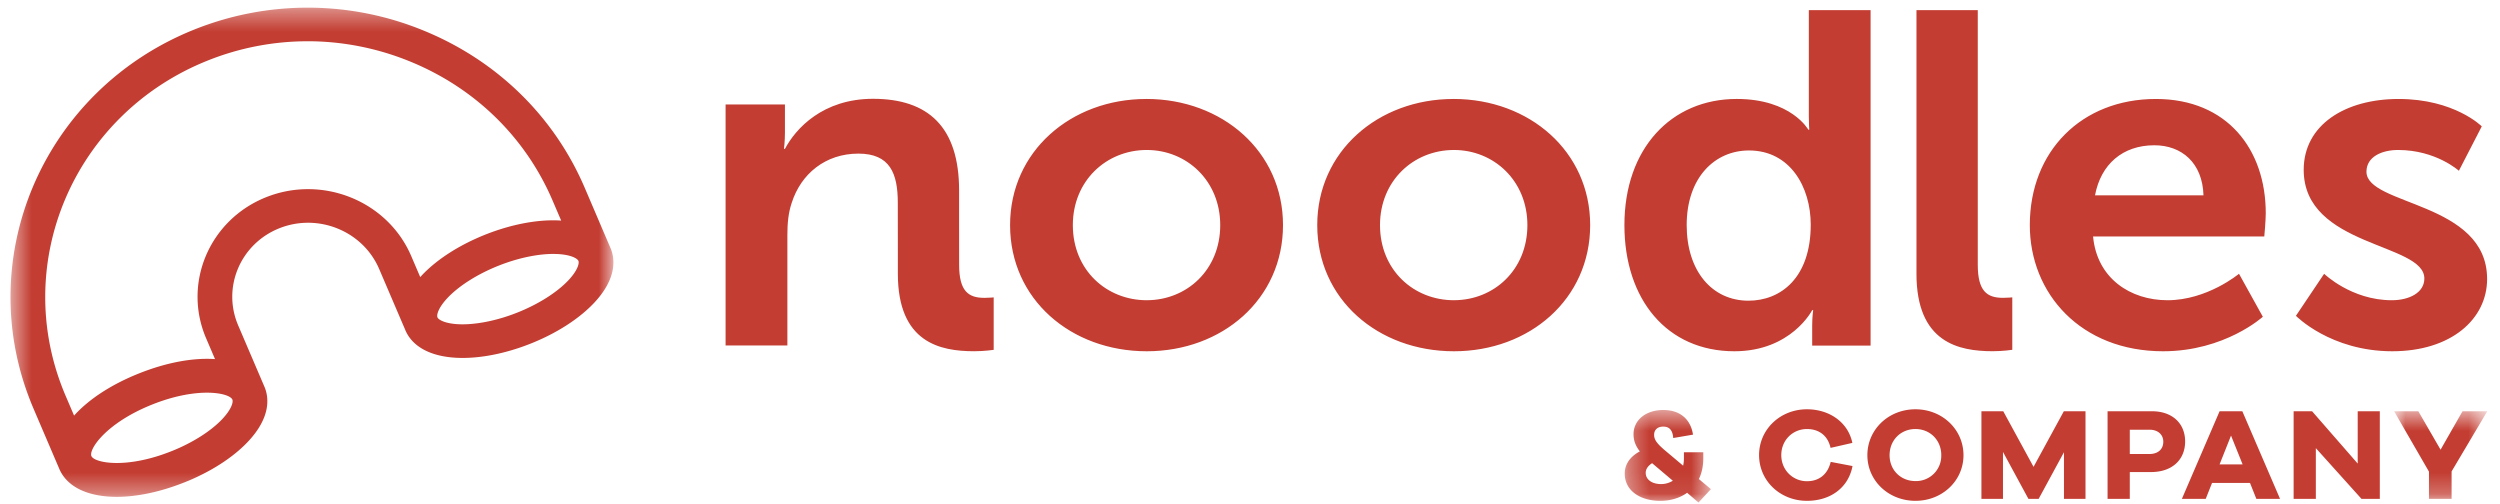 <svg xmlns="http://www.w3.org/2000/svg" width="119" height="24" fill="none"><mask id="a" width="30" height="24" x="0" y="0" maskUnits="userSpaceOnUse" style="mask-type:alpha"><path fill="#fff" d="M.5.363h28.699V23.65H.5z"/></mask><g mask="url(#a)"><path fill="#C33D32" fill-rule="evenodd" d="M26.336 12.087c-.771 0-1.718.204-2.63.57-.978.392-1.849.942-2.39 1.51-.453.476-.542.823-.492.94s.367.301 1.034.328c.797.03 1.817-.175 2.794-.567s1.848-.942 2.389-1.51c.453-.475.542-.823.492-.94-.052-.118-.369-.302-1.034-.328zM14.642 1.964a12.8 12.8 0 00-4.768.923c-6.392 2.562-9.42 9.719-6.75 15.954l.402.942c.679-.757 1.738-1.466 3.074-2.001 1.336-.536 2.603-.76 3.635-.689l-.424-.991c-1.122-2.622.155-5.632 2.847-6.711s5.795.176 6.916 2.797l.429 1.001.098-.105c.708-.744 1.763-1.42 2.972-1.905 1.208-.484 2.449-.73 3.493-.687q.075.003.146.008l-.407-.95c-1.293-3.023-3.715-5.38-6.82-6.637a12.9 12.9 0 00-4.843-.95zM4.352 21.71c.136.32 1.648.634 3.827-.24.977-.39 1.848-.941 2.39-1.51.452-.475.542-.822.492-.94-.137-.32-1.649-.634-3.828.24-2.178.872-3.018 2.127-2.882 2.45zm1.205 1.94c-1.344 0-2.358-.454-2.733-1.328l-1.228-2.87C-1.422 12.403 2.008 4.31 9.24 1.41a14.5 14.5 0 0110.882.028c3.51 1.422 6.248 4.085 7.71 7.499l1.226 2.866q0 .002.002.003c.197.462.355 1.418-.805 2.636-.708.743-1.763 1.42-2.972 1.904-1.208.484-2.45.729-3.493.687-1.267-.05-2.153-.517-2.494-1.314l-.001-.003-1.248-2.915c-.774-1.807-2.908-2.674-4.758-1.933-1.85.742-2.725 2.815-1.952 4.621l1.248 2.916q0 .003.002.003c.197.462.355 1.418-.804 2.636-.708.744-1.764 1.42-2.972 1.904-1.177.472-2.3.702-3.255.702z" clip-rule="evenodd"/></g><mask id="b" width="5" height="5" x="77" y="19" maskUnits="userSpaceOnUse" style="mask-type:alpha"><path fill="#fff" d="M77.337 19.516h4.102v4.404h-4.102z"/></mask><g mask="url(#b)"><path fill="#C33D32" fill-rule="evenodd" d="M79.627 22.883l-.986-.835c-.191.118-.306.279-.306.458 0 .315.287.537.739.537.178 0 .374-.05.553-.16m.68.574c-.362.26-.814.383-1.272.383-1.005 0-1.698-.513-1.698-1.297 0-.464.28-.822.718-1.057-.203-.26-.299-.519-.299-.815 0-.686.599-1.155 1.412-1.155.866 0 1.317.5 1.42 1.173l-.942.161c-.032-.402-.204-.544-.478-.544-.248 0-.432.136-.432.39 0 .222.115.395.477.71l.904.76a1.6 1.6 0 00.038-.358v-.279h.922v.279c0 .389-.076.716-.21.994l.572.482-.591.636-.54-.463z" clip-rule="evenodd"/></g><path fill="#C33D32" fill-rule="evenodd" d="M88.18 22.184c-.2 1.045-1.065 1.655-2.168 1.655-1.275 0-2.28-.951-2.28-2.178 0-1.22 1.005-2.179 2.28-2.179 1.058 0 1.956.61 2.16 1.6l-1.037.237c-.135-.604-.57-.897-1.123-.897-.678 0-1.223.53-1.223 1.24 0 .709.545 1.244 1.224 1.244.545 0 .98-.299 1.128-.921l1.038.199zm4.225-.517c0-.716-.532-1.245-1.23-1.245-.7 0-1.231.53-1.231 1.245 0 .71.532 1.232 1.23 1.232a1.2 1.2 0 001.23-1.232zm1.057 0c0 1.214-1.006 2.172-2.287 2.172-1.283 0-2.288-.958-2.288-2.172 0-1.22 1.005-2.185 2.288-2.185 1.281 0 2.287.966 2.287 2.185m5.808 2.079h-1.025v-2.221l-1.205 2.221h-.487l-1.211-2.234v2.234h-1.026v-4.17h1.039l1.442 2.646 1.442-2.646h1.031zm3.044-2.135c.41 0 .659-.23.659-.584 0-.337-.249-.573-.659-.573h-.936v1.157zm.121-2.035c.968 0 1.577.58 1.577 1.438 0 .878-.628 1.456-1.622 1.456h-1.012v1.276h-1.058v-4.17zm3.762 1.158l-.545 1.37h1.096zm1.205 3.012l-.302-.759h-1.807l-.301.76h-1.135l1.795-4.17h1.083l1.795 4.17h-1.128zm5.877 0h-.872l-2.173-2.415v2.415h-1.057v-4.17h.878l2.172 2.49v-2.49h1.052z" clip-rule="evenodd"/><mask id="c" width="6" height="5" x="113" y="19" maskUnits="userSpaceOnUse" style="mask-type:alpha"><path fill="#fff" d="M113.959 19.576h4.435v4.17h-4.435z"/></mask><g mask="url(#c)"><path fill="#C33D32" fill-rule="evenodd" d="M116.696 23.746h-1.077v-1.295l-1.66-2.875h1.154l1.058 1.83 1.044-1.83h1.179l-1.698 2.863z" clip-rule="evenodd"/></g><path fill="#C33D32" fill-rule="evenodd" d="M54.587 14.29c1.899 0 3.496-1.438 3.496-3.575 0-2.114-1.597-3.576-3.496-3.576-1.922 0-3.52 1.462-3.52 3.576 0 2.137 1.598 3.576 3.52 3.576zm-.023-9.58c3.612 0 6.507 2.497 6.507 6.005 0 3.53-2.895 6.005-6.484 6.005-3.612 0-6.507-2.474-6.507-6.005 0-3.508 2.895-6.004 6.484-6.004zm14.644 9.58c1.899 0 3.496-1.438 3.496-3.575 0-2.114-1.597-3.576-3.496-3.576-1.922 0-3.52 1.462-3.52 3.576 0 2.137 1.598 3.576 3.52 3.576zm-.023-9.58c3.612 0 6.507 2.497 6.507 6.005 0 3.53-2.895 6.005-6.484 6.005-3.612 0-6.507-2.474-6.507-6.005 0-3.508 2.895-6.004 6.484-6.004zm14.042 9.603c1.528 0 2.964-1.08 2.964-3.62 0-1.777-.972-3.531-2.94-3.531-1.622 0-2.965 1.282-2.965 3.553 0 2.181 1.204 3.598 2.941 3.598m-.556-9.603c2.594 0 3.404 1.462 3.404 1.462h.046S86.1 5.88 86.1 5.52V.482h2.94V16.45h-2.78v-.945c0-.427.047-.742.047-.742h-.047s-.995 1.957-3.704 1.957c-3.196 0-5.234-2.452-5.234-6.005 0-3.643 2.223-6.005 5.35-6.005zM91.224.482h2.918v12.12c0 1.26.44 1.575 1.203 1.575.232 0 .44-.023.44-.023v2.497s-.44.067-.926.067c-1.62 0-3.635-.404-3.635-3.688zM46.86 14.178c-.765 0-1.205-.315-1.205-1.575l-.002-1.942V9.066c0-3.036-1.482-4.363-4.098-4.363-2.386 0-3.682 1.417-4.192 2.384h-.046s.046-.36.046-.787V4.973h-2.825v11.47h2.941V11.18c0-.54.046-1.057.208-1.53.44-1.371 1.598-2.338 3.173-2.338 1.505 0 1.875.944 1.875 2.339l.003 2.433v.947c0 3.283 2.014 3.688 3.635 3.688.486 0 .926-.067.926-.067v-2.497s-.208.023-.44.023zm58.026-4.879c-.046-1.552-1.042-2.384-2.339-2.384-1.505 0-2.547.9-2.825 2.384zm-2.27-4.588c3.405 0 5.234 2.406 5.234 5.442 0 .338-.07 1.102-.07 1.102h-8.15c.184 2.001 1.782 3.036 3.542 3.036 1.899 0 3.404-1.26 3.404-1.26l1.135 2.047s-1.806 1.642-4.747 1.642c-3.913 0-6.345-2.744-6.345-6.005 0-3.53 2.478-6.004 5.997-6.004m8.013 8.321s1.296 1.259 3.219 1.259c.833 0 1.551-.36 1.551-1.035 0-1.709-5.743-1.484-5.743-5.172 0-2.136 1.968-3.373 4.516-3.373 2.663 0 3.96 1.304 3.96 1.304l-1.089 2.114s-1.088-.99-2.894-.99c-.764 0-1.506.315-1.506 1.035 0 1.62 5.743 1.417 5.743 5.105 0 1.912-1.713 3.441-4.515 3.441-2.941 0-4.585-1.687-4.585-1.687z" clip-rule="evenodd"/></svg>